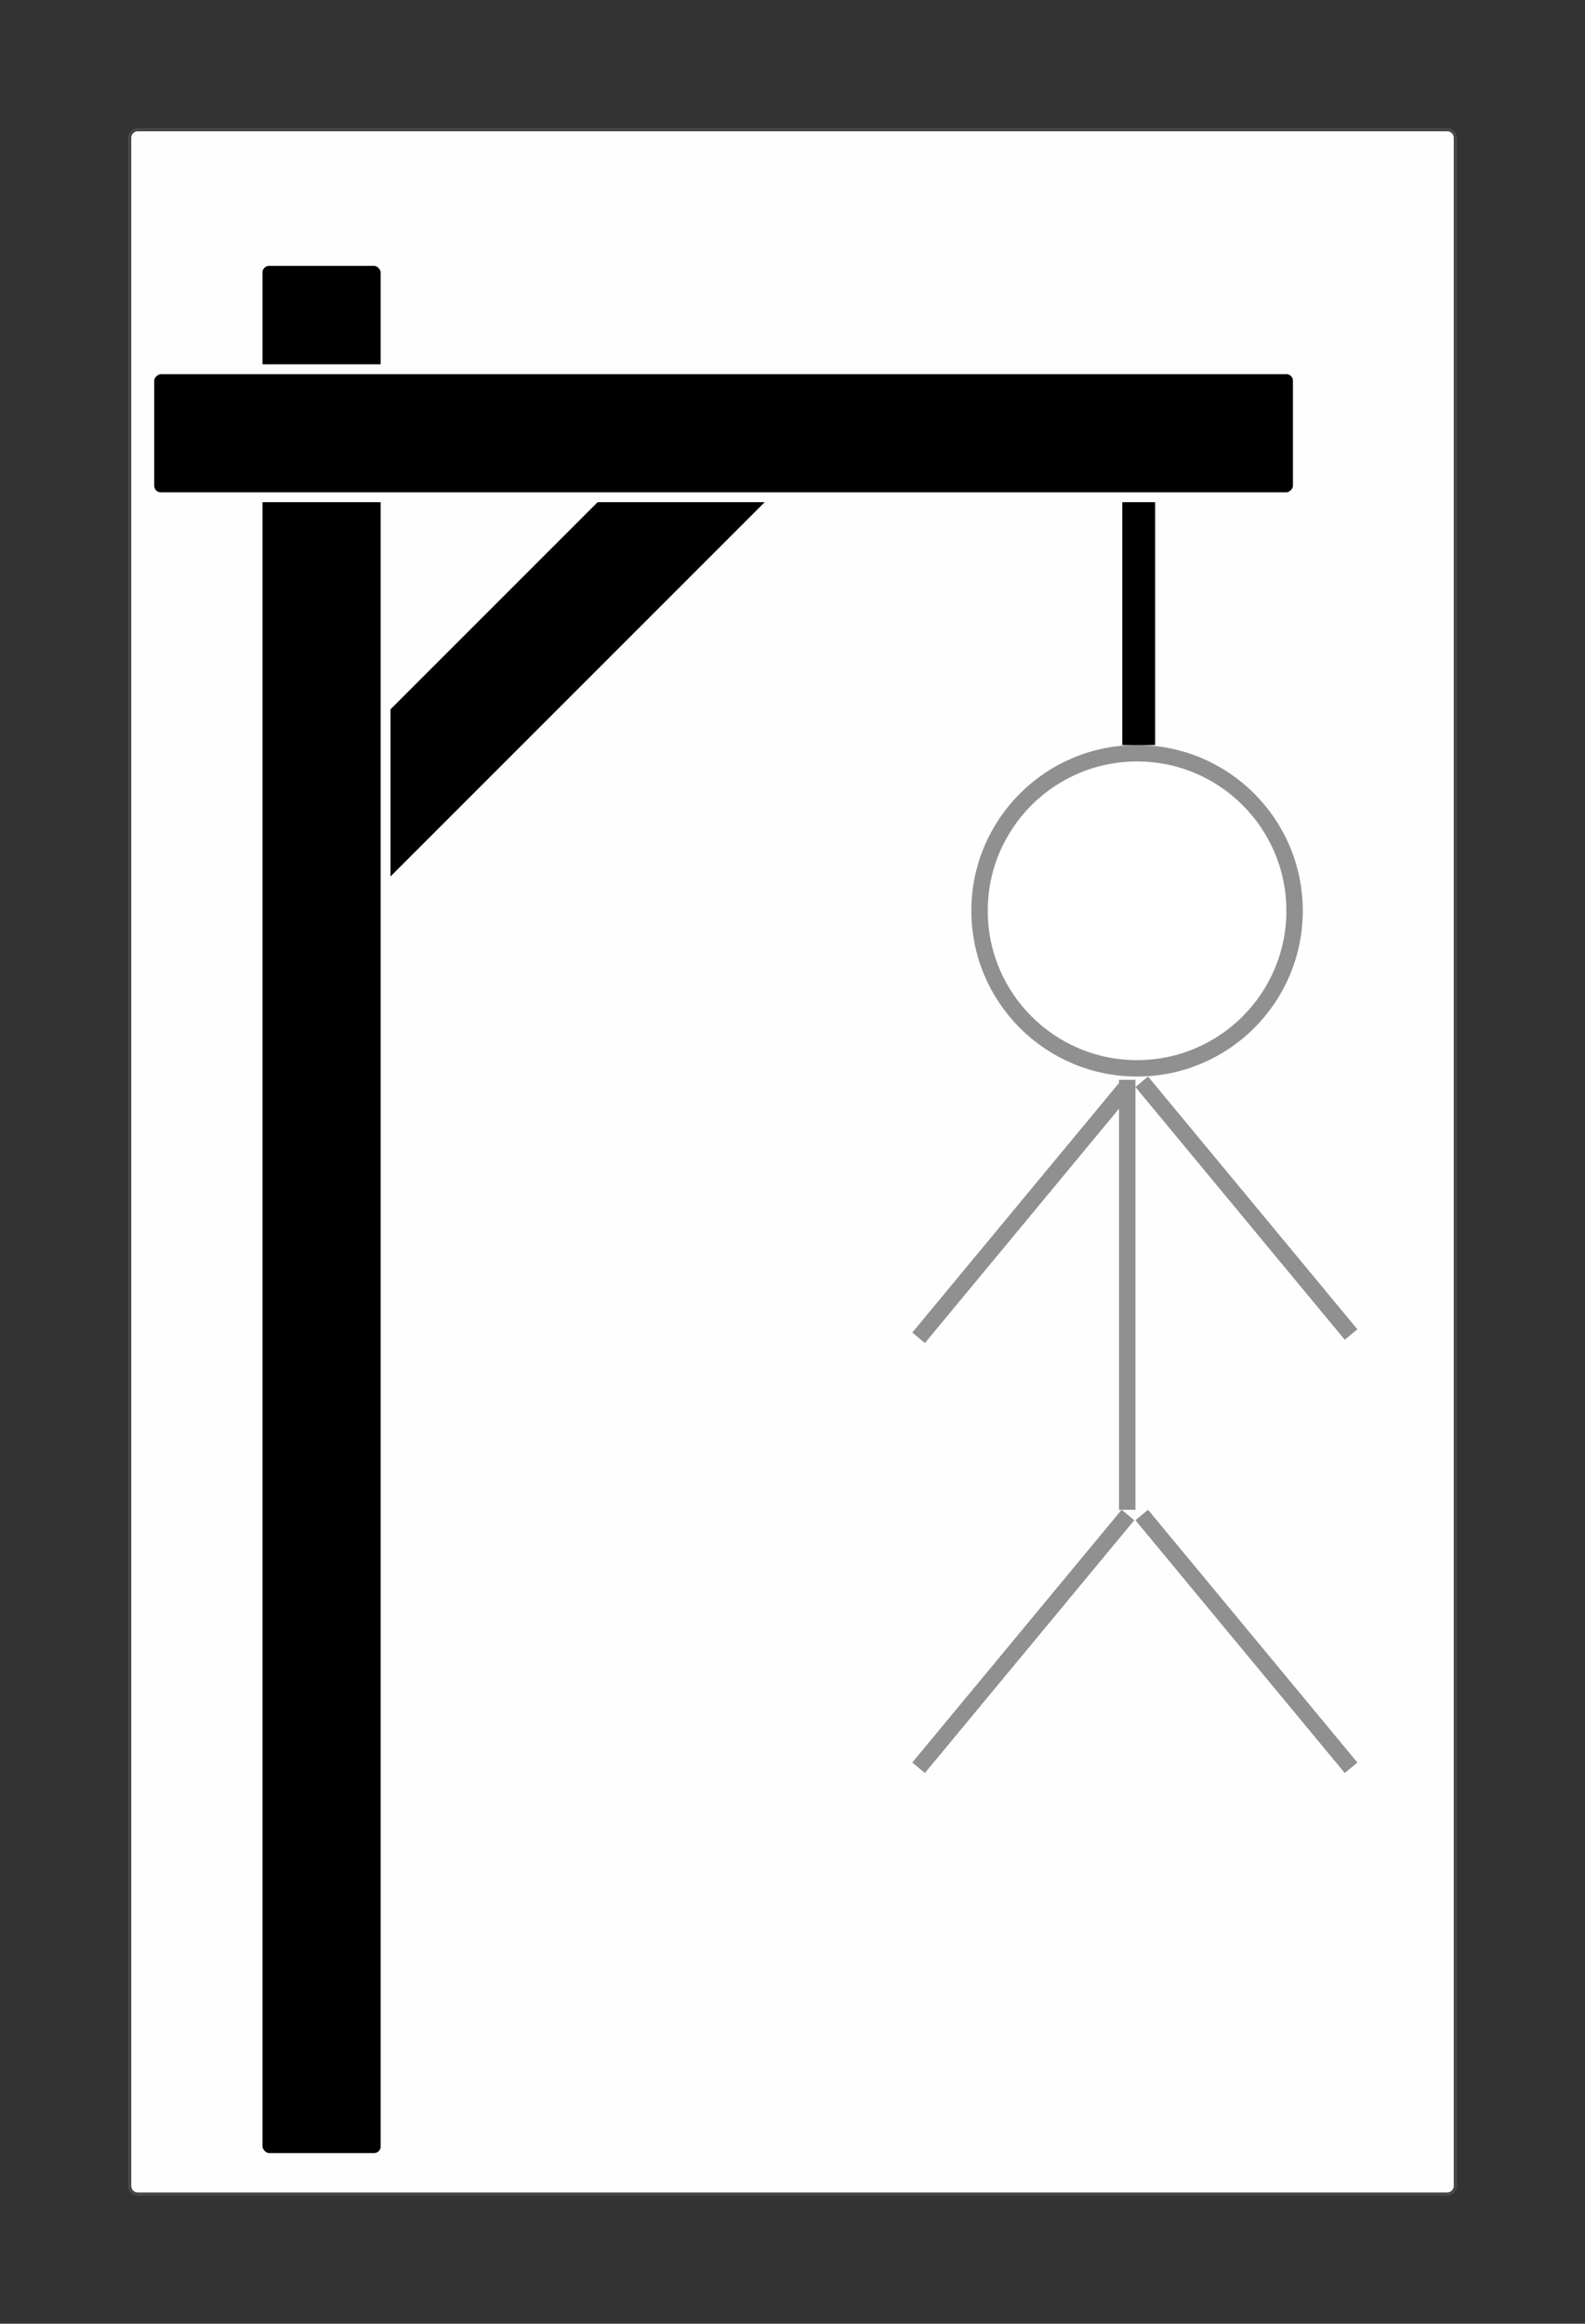 <svg width="483" height="708" viewBox="0 0 483 708" fill="none" xmlns="http://www.w3.org/2000/svg">
<rect x="0" y="0" width="483" height="708" fill="#333333" stroke="none"/>
<path d="M40 42C40 40.895 40.895 40 42 40H441C442.105 40 443 40.895 443 42V666C443 667.105 442.105 668 441 668H42C40.895 668 40 667.105 40 666V42Z" fill="#FFFEFE"/>
<path d="M42 41H441V39H42V41ZM442 42V666H444V42H442ZM441 667H42V669H441V667ZM41 666V42H39V666H41ZM42 667C41.448 667 41 666.552 41 666H39C39 667.657 40.343 669 42 669V667ZM442 666C442 666.552 441.552 667 441 667V669C442.657 669 444 667.657 444 666H442ZM441 41C441.552 41 442 41.448 442 42H444C444 40.343 442.657 39 441 39V41ZM42 39C40.343 39 39 40.343 39 42H41C41 41.448 41.448 41 42 41V39Z" fill="white" fill-opacity="0.1"/>
<circle cx="346.5" cy="277.5" r="48" fill="white" stroke="#909090" stroke-width="5"/>
<rect x="220.337" y="112.666" width="39" height="199.598" transform="rotate(45 220.337 112.666)" fill="black" stroke="#FFFEFE" stroke-width="3"/>
<rect x="78.5" y="79.5" width="39" height="578" rx="3.5" fill="black" stroke="#FFFEFE" stroke-width="3"/>
<rect x="395.5" y="112.5" width="39" height="350" rx="3.5" transform="rotate(90 395.5 112.5)" fill="black" stroke="#FFFEFE" stroke-width="3"/>
<rect x="342" y="153" width="10" height="74" fill="black"/>
<rect x="341" y="329" width="5" height="131" fill="#909090"/>
<rect x="346" y="331.19" width="5" height="100" transform="rotate(-39.635 346 331.19)" fill="#909090"/>
<rect x="341.796" y="329" width="5" height="100" transform="rotate(39.64 341.796 329)" fill="#909090"/>
<rect x="346" y="463.19" width="5" height="100" transform="rotate(-39.635 346 463.19)" fill="#909090"/>
<rect x="341.796" y="460" width="5" height="100" transform="rotate(39.64 341.796 460)" fill="#909090"/>
</svg>

